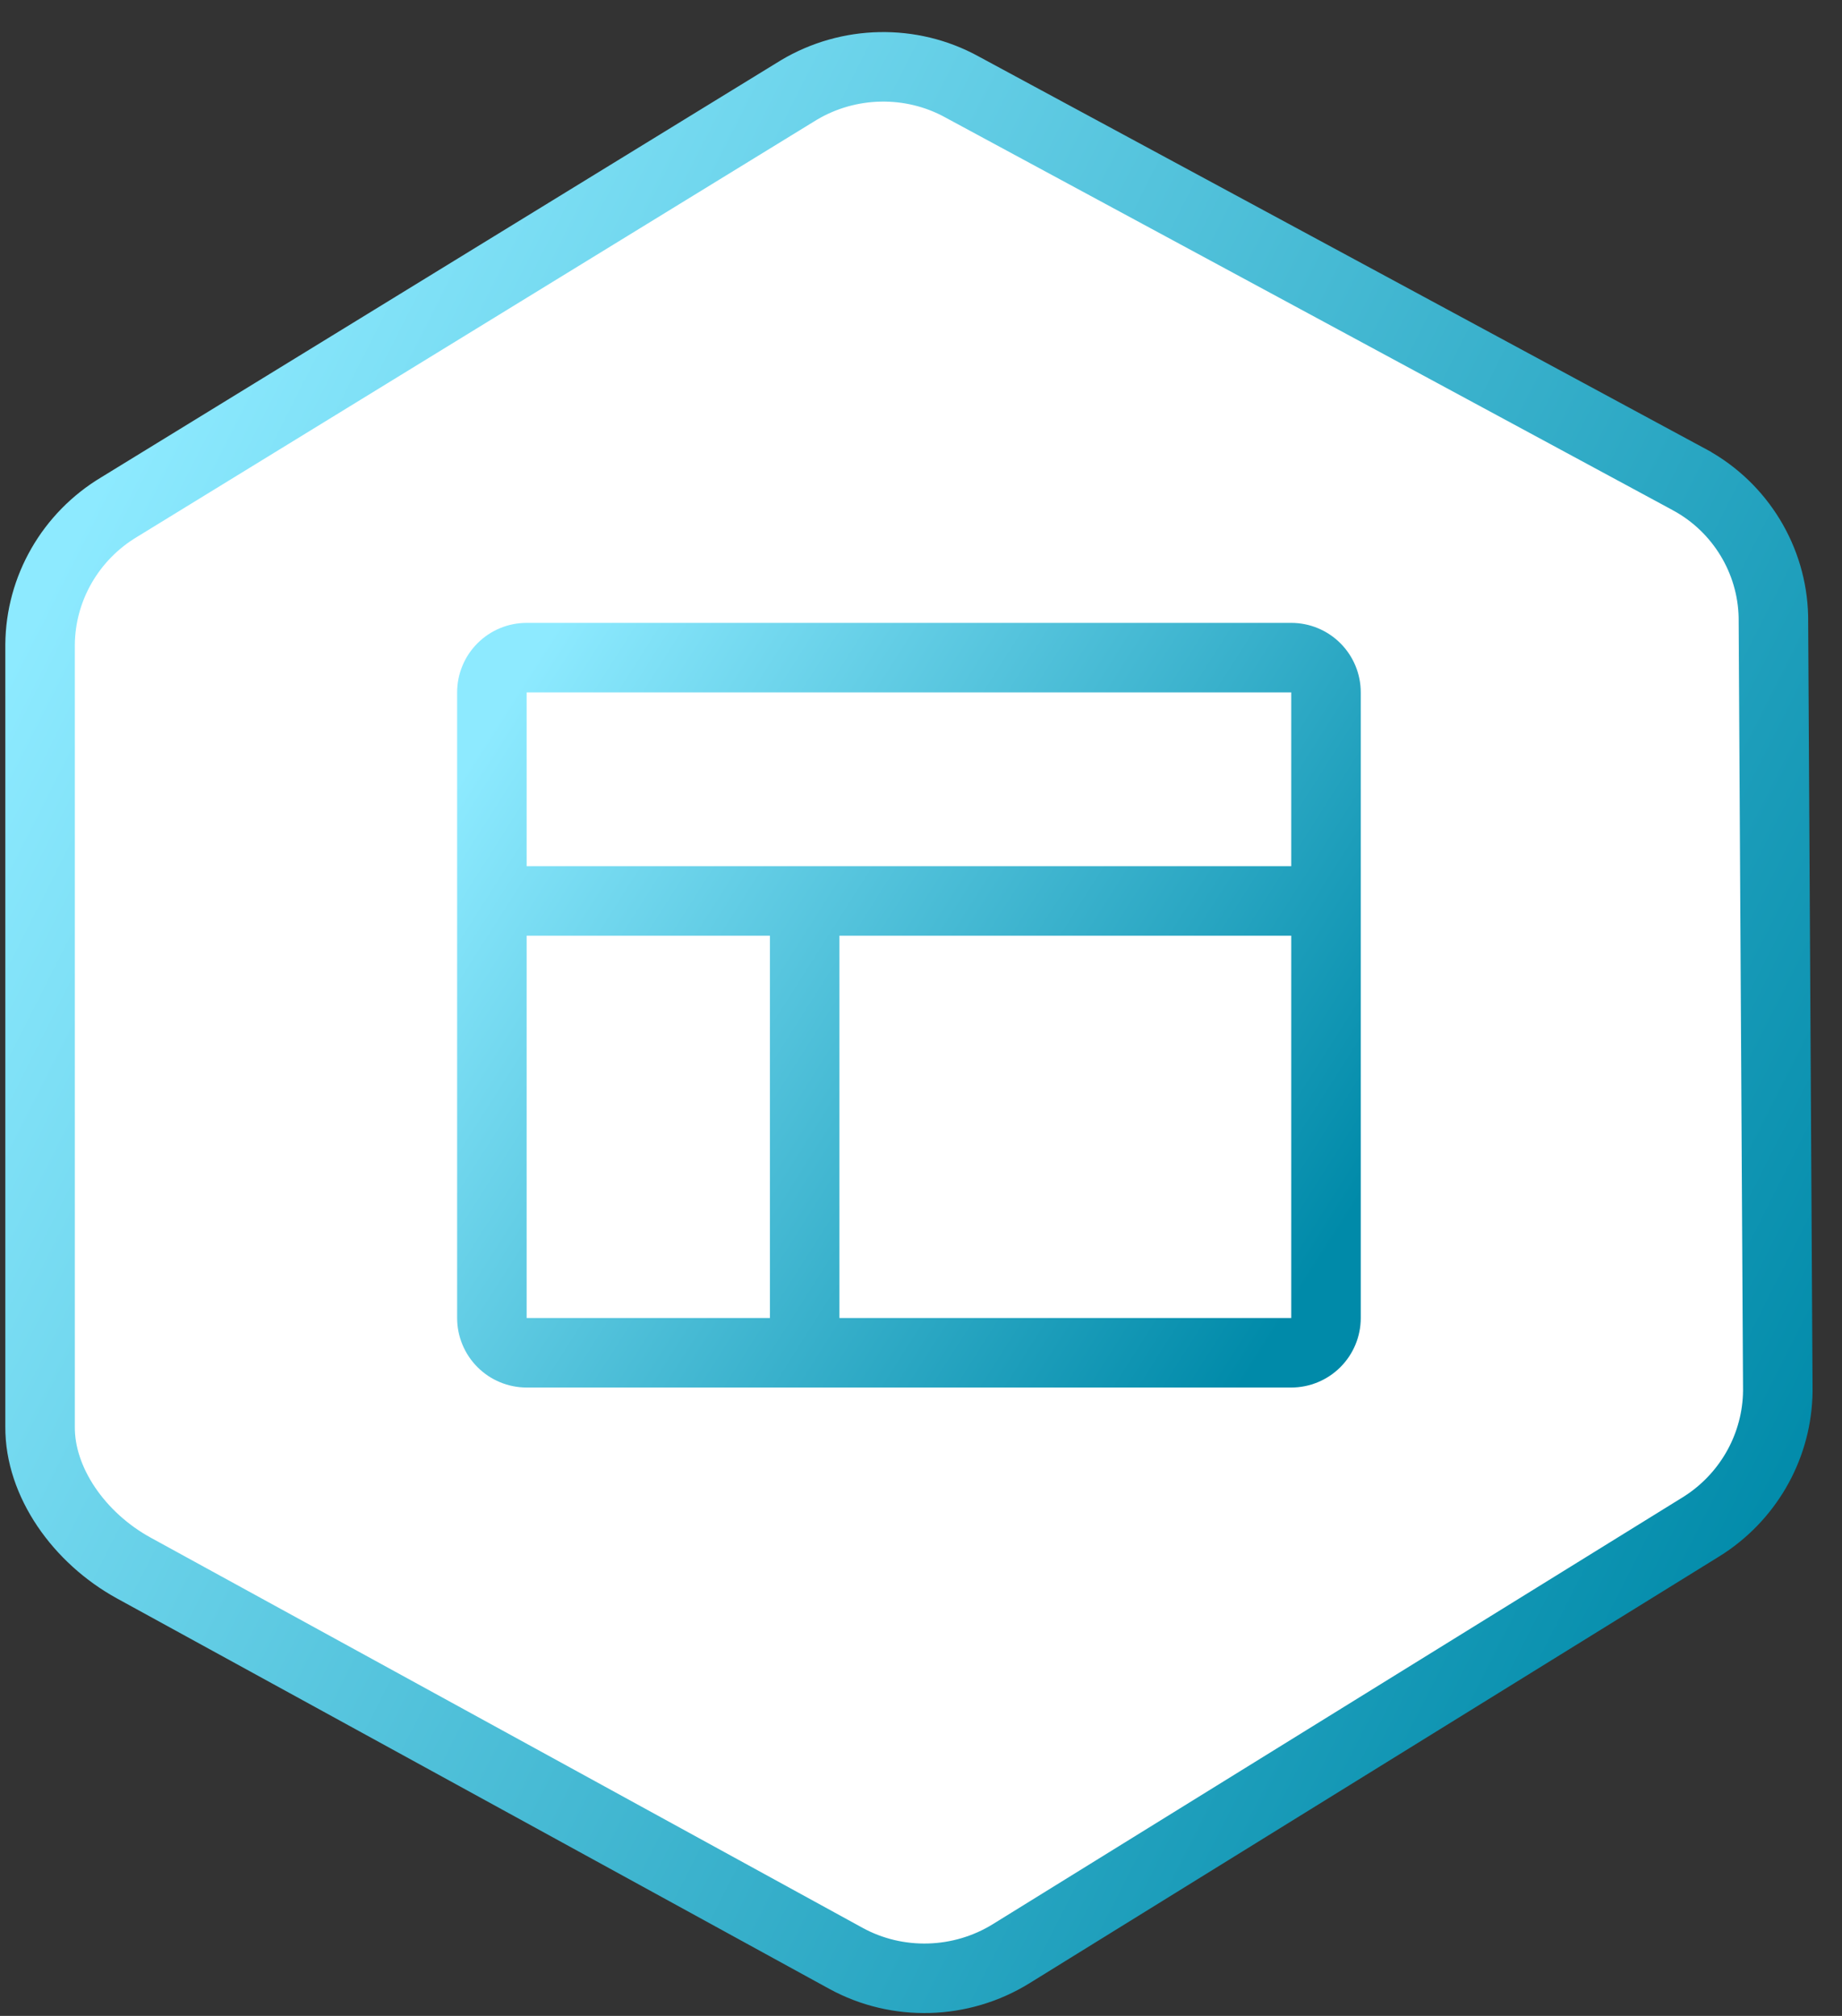 <svg width="53" height="58" viewBox="0 0 53 58" fill="none" xmlns="http://www.w3.org/2000/svg">
<rect x="0" y="0" width="53" height="58" fill="#333333" stroke="none"/>
<path d="M49.197 43.76C49.111 43.821 49.023 43.88 48.932 43.936L29.092 56.212C27.65 57.103 25.821 57.156 24.339 56.344L3.851 45.115C2.272 44.249 1.142 42.637 1.153 41.049L1.153 41.043L1.153 18.552C1.153 18.551 1.153 18.55 1.153 18.549C1.165 16.932 2.026 15.429 3.433 14.587L3.433 14.587L3.443 14.581L22.984 2.591C24.417 1.736 26.214 1.698 27.673 2.498L27.673 2.498L27.678 2.501L48.63 13.812C48.631 13.813 48.632 13.813 48.633 13.814C50.08 14.608 50.99 16.113 51.026 17.744L51.152 39.867L51.152 39.875L51.152 39.882C51.183 41.414 50.449 42.864 49.197 43.76Z" fill="white" stroke="url(#paint0_linear_2613_3941)" stroke-width="2"/>
<path d="M37.153 17.921H15.153C14.622 17.921 14.114 18.132 13.739 18.507C13.364 18.882 13.153 19.39 13.153 19.921V37.921C13.153 38.451 13.364 38.96 13.739 39.335C14.114 39.71 14.622 39.921 15.153 39.921H37.153C37.683 39.921 38.192 39.71 38.567 39.335C38.942 38.96 39.153 38.451 39.153 37.921V19.921C39.153 19.39 38.942 18.882 38.567 18.507C38.192 18.132 37.683 17.921 37.153 17.921V17.921ZM15.153 19.921H37.153V24.921H15.153V19.921ZM15.153 26.921H22.153V37.921H15.153V26.921ZM37.153 37.921H24.153V26.921H37.153V37.921Z" fill="url(#paint1_linear_2613_3941)"/>
<defs>
<linearGradient id="paint0_linear_2613_3941" x1="0.663" y1="18.402" x2="51.721" y2="44.221" gradientUnits="userSpaceOnUse">
<stop stop-color="#8DEAFF"/>
<stop offset="1" stop-color="#008AA9"/>
</linearGradient>
<linearGradient id="paint1_linear_2613_3941" x1="13.08" y1="22.622" x2="37.028" y2="37.847" gradientUnits="userSpaceOnUse">
<stop stop-color="#8DEAFF"/>
<stop offset="1" stop-color="#008AA9"/>
</linearGradient>
</defs>
</svg>
